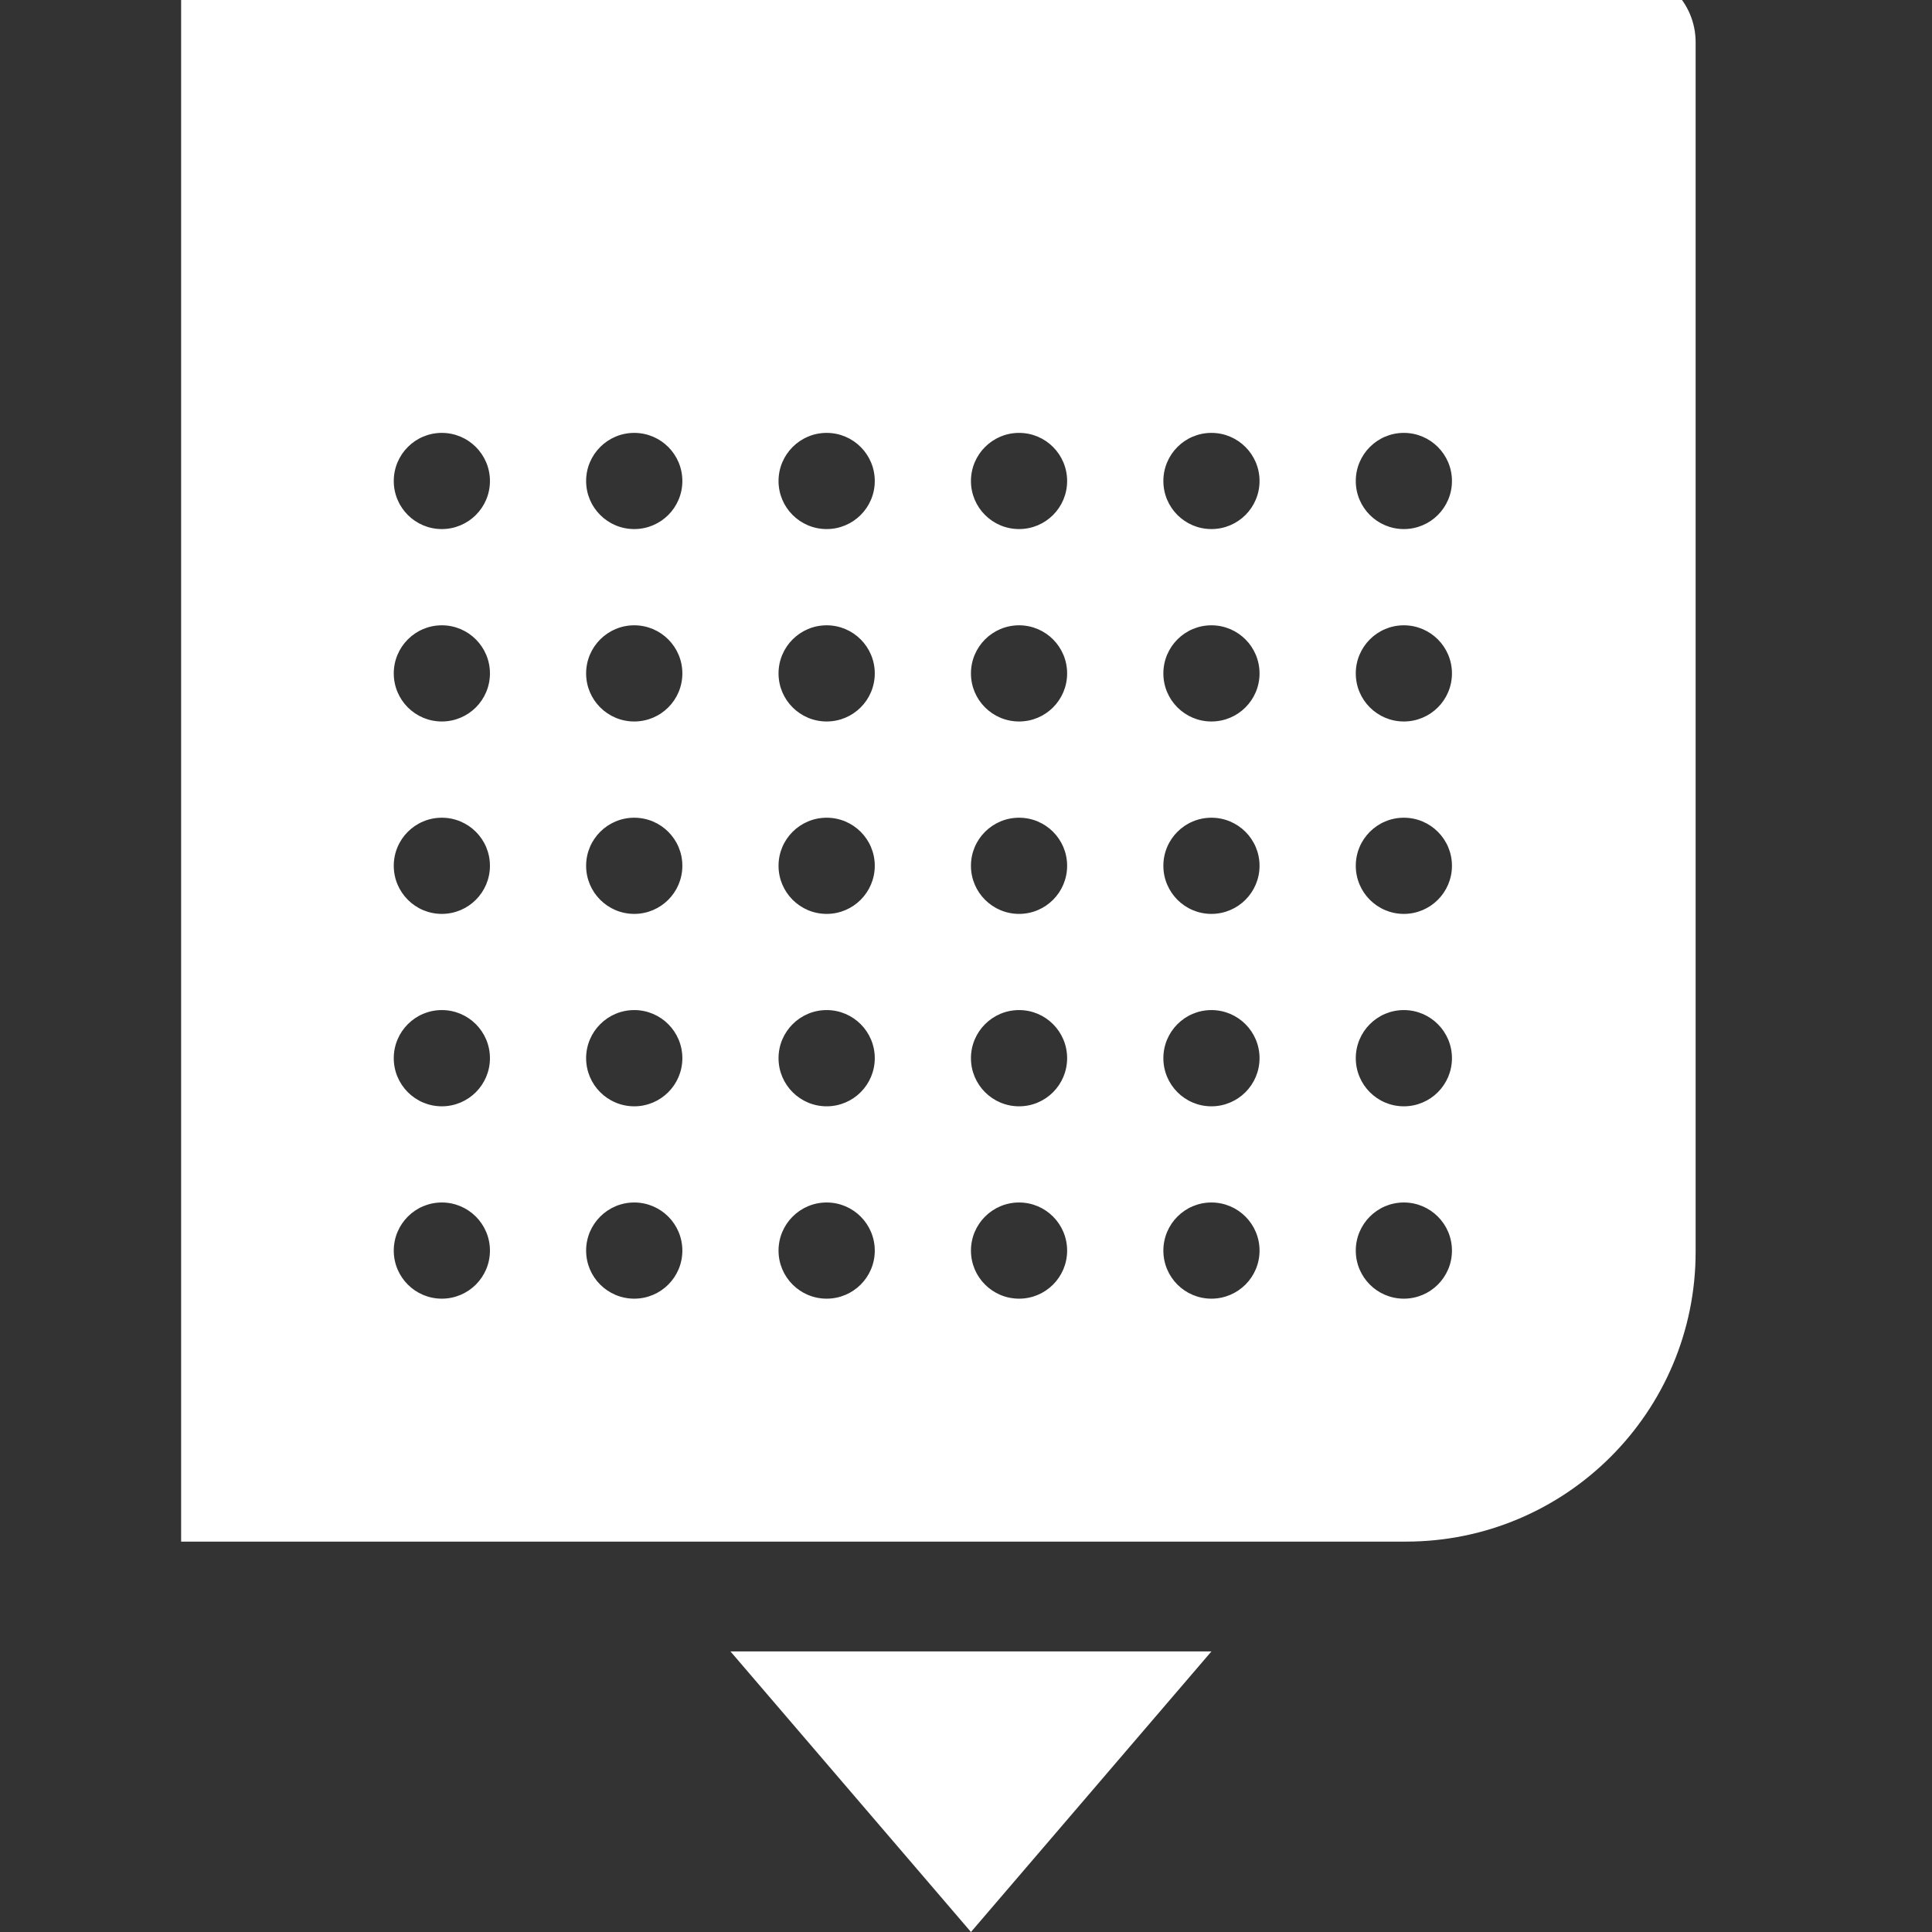 <svg width="32" height="32" viewBox="0 0 32 32" fill="none" xmlns="http://www.w3.org/2000/svg">
<rect x="0" y="0" width="32" height="32" fill="#333333" stroke="none"/>
<g clip-path="url(#clip0_1967:19485)">
<path fill-rule="evenodd" clip-rule="evenodd" d="M26.885 -0.5H3V25.534H23.285C25.936 25.534 28.085 23.385 28.085 20.734V0.7C28.085 0.037 27.547 -0.5 26.885 -0.5ZM16.879 8.763C17.319 8.763 17.675 8.407 17.675 7.967C17.675 7.527 17.319 7.17 16.879 7.17C16.439 7.17 16.082 7.527 16.082 7.967C16.082 8.407 16.439 8.763 16.879 8.763ZM14.489 7.967C14.489 8.407 14.132 8.763 13.692 8.763C13.252 8.763 12.895 8.407 12.895 7.967C12.895 7.527 13.252 7.17 13.692 7.17C14.132 7.17 14.489 7.527 14.489 7.967ZM10.505 8.763C10.945 8.763 11.302 8.407 11.302 7.967C11.302 7.527 10.945 7.17 10.505 7.17C10.065 7.17 9.708 7.527 9.708 7.967C9.708 8.407 10.065 8.763 10.505 8.763ZM8.115 7.967C8.115 8.407 7.758 8.763 7.318 8.763C6.878 8.763 6.522 8.407 6.522 7.967C6.522 7.527 6.878 7.17 7.318 7.17C7.758 7.17 8.115 7.527 8.115 7.967ZM20.065 8.763C20.505 8.763 20.862 8.407 20.862 7.967C20.862 7.527 20.505 7.17 20.065 7.17C19.625 7.17 19.269 7.527 19.269 7.967C19.269 8.407 19.625 8.763 20.065 8.763ZM24.049 7.967C24.049 8.407 23.692 8.763 23.252 8.763C22.812 8.763 22.456 8.407 22.456 7.967C22.456 7.527 22.812 7.17 23.252 7.17C23.692 7.17 24.049 7.527 24.049 7.967ZM16.879 11.95C17.319 11.95 17.675 11.594 17.675 11.154C17.675 10.714 17.319 10.357 16.879 10.357C16.439 10.357 16.082 10.714 16.082 11.154C16.082 11.594 16.439 11.95 16.879 11.95ZM14.489 11.154C14.489 11.594 14.132 11.95 13.692 11.95C13.252 11.95 12.895 11.594 12.895 11.154C12.895 10.714 13.252 10.357 13.692 10.357C14.132 10.357 14.489 10.714 14.489 11.154ZM10.505 11.95C10.945 11.95 11.302 11.594 11.302 11.154C11.302 10.714 10.945 10.357 10.505 10.357C10.065 10.357 9.708 10.714 9.708 11.154C9.708 11.594 10.065 11.95 10.505 11.95ZM8.115 11.154C8.115 11.594 7.758 11.95 7.318 11.95C6.878 11.95 6.522 11.594 6.522 11.154C6.522 10.714 6.878 10.357 7.318 10.357C7.758 10.357 8.115 10.714 8.115 11.154ZM20.065 11.95C20.505 11.95 20.862 11.594 20.862 11.154C20.862 10.714 20.505 10.357 20.065 10.357C19.625 10.357 19.269 10.714 19.269 11.154C19.269 11.594 19.625 11.95 20.065 11.95ZM24.049 11.154C24.049 11.594 23.692 11.95 23.252 11.95C22.812 11.95 22.456 11.594 22.456 11.154C22.456 10.714 22.812 10.357 23.252 10.357C23.692 10.357 24.049 10.714 24.049 11.154ZM16.879 15.137C17.319 15.137 17.675 14.78 17.675 14.34C17.675 13.9 17.319 13.544 16.879 13.544C16.439 13.544 16.082 13.9 16.082 14.34C16.082 14.78 16.439 15.137 16.879 15.137ZM14.489 14.34C14.489 14.78 14.132 15.137 13.692 15.137C13.252 15.137 12.895 14.78 12.895 14.34C12.895 13.9 13.252 13.544 13.692 13.544C14.132 13.544 14.489 13.9 14.489 14.34ZM10.505 15.137C10.945 15.137 11.302 14.78 11.302 14.34C11.302 13.9 10.945 13.544 10.505 13.544C10.065 13.544 9.708 13.9 9.708 14.34C9.708 14.78 10.065 15.137 10.505 15.137ZM8.115 14.34C8.115 14.78 7.758 15.137 7.318 15.137C6.878 15.137 6.522 14.78 6.522 14.34C6.522 13.9 6.878 13.544 7.318 13.544C7.758 13.544 8.115 13.9 8.115 14.34ZM16.879 18.324C17.319 18.324 17.675 17.967 17.675 17.527C17.675 17.087 17.319 16.73 16.879 16.73C16.439 16.73 16.082 17.087 16.082 17.527C16.082 17.967 16.439 18.324 16.879 18.324ZM14.489 17.527C14.489 17.967 14.132 18.324 13.692 18.324C13.252 18.324 12.895 17.967 12.895 17.527C12.895 17.087 13.252 16.73 13.692 16.73C14.132 16.73 14.489 17.087 14.489 17.527ZM10.505 18.324C10.945 18.324 11.302 17.967 11.302 17.527C11.302 17.087 10.945 16.73 10.505 16.73C10.065 16.73 9.708 17.087 9.708 17.527C9.708 17.967 10.065 18.324 10.505 18.324ZM8.115 17.527C8.115 17.967 7.758 18.324 7.318 18.324C6.878 18.324 6.522 17.967 6.522 17.527C6.522 17.087 6.878 16.73 7.318 16.73C7.758 16.73 8.115 17.087 8.115 17.527ZM16.879 21.51C17.319 21.51 17.675 21.154 17.675 20.714C17.675 20.274 17.319 19.917 16.879 19.917C16.439 19.917 16.082 20.274 16.082 20.714C16.082 21.154 16.439 21.51 16.879 21.51ZM14.489 20.714C14.489 21.154 14.132 21.51 13.692 21.51C13.252 21.51 12.895 21.154 12.895 20.714C12.895 20.274 13.252 19.917 13.692 19.917C14.132 19.917 14.489 20.274 14.489 20.714ZM10.505 21.51C10.945 21.51 11.302 21.154 11.302 20.714C11.302 20.274 10.945 19.917 10.505 19.917C10.065 19.917 9.708 20.274 9.708 20.714C9.708 21.154 10.065 21.51 10.505 21.51ZM8.115 20.714C8.115 21.154 7.758 21.51 7.318 21.51C6.878 21.51 6.522 21.154 6.522 20.714C6.522 20.274 6.878 19.917 7.318 19.917C7.758 19.917 8.115 20.274 8.115 20.714ZM20.065 15.137C20.505 15.137 20.862 14.78 20.862 14.34C20.862 13.9 20.505 13.544 20.065 13.544C19.625 13.544 19.269 13.9 19.269 14.34C19.269 14.78 19.625 15.137 20.065 15.137ZM20.862 17.527C20.862 17.967 20.505 18.324 20.065 18.324C19.625 18.324 19.269 17.967 19.269 17.527C19.269 17.087 19.625 16.73 20.065 16.73C20.505 16.73 20.862 17.087 20.862 17.527ZM20.065 21.51C20.505 21.51 20.862 21.154 20.862 20.714C20.862 20.274 20.505 19.917 20.065 19.917C19.625 19.917 19.269 20.274 19.269 20.714C19.269 21.154 19.625 21.51 20.065 21.51ZM24.049 14.34C24.049 14.78 23.692 15.137 23.252 15.137C22.812 15.137 22.456 14.78 22.456 14.34C22.456 13.9 22.812 13.544 23.252 13.544C23.692 13.544 24.049 13.9 24.049 14.34ZM23.252 18.324C23.692 18.324 24.049 17.967 24.049 17.527C24.049 17.087 23.692 16.73 23.252 16.73C22.812 16.73 22.456 17.087 22.456 17.527C22.456 17.967 22.812 18.324 23.252 18.324ZM24.049 20.714C24.049 21.154 23.692 21.51 23.252 21.51C22.812 21.51 22.456 21.154 22.456 20.714C22.456 20.274 22.812 19.917 23.252 19.917C23.692 19.917 24.049 20.274 24.049 20.714ZM16.082 32L20.065 27.353H12.099L16.082 32Z" fill="white"/>
</g>
<defs>
<clipPath id="clip0_1967:19485">
<rect width="32" height="32" fill="white"/>
</clipPath>
</defs>
</svg>
